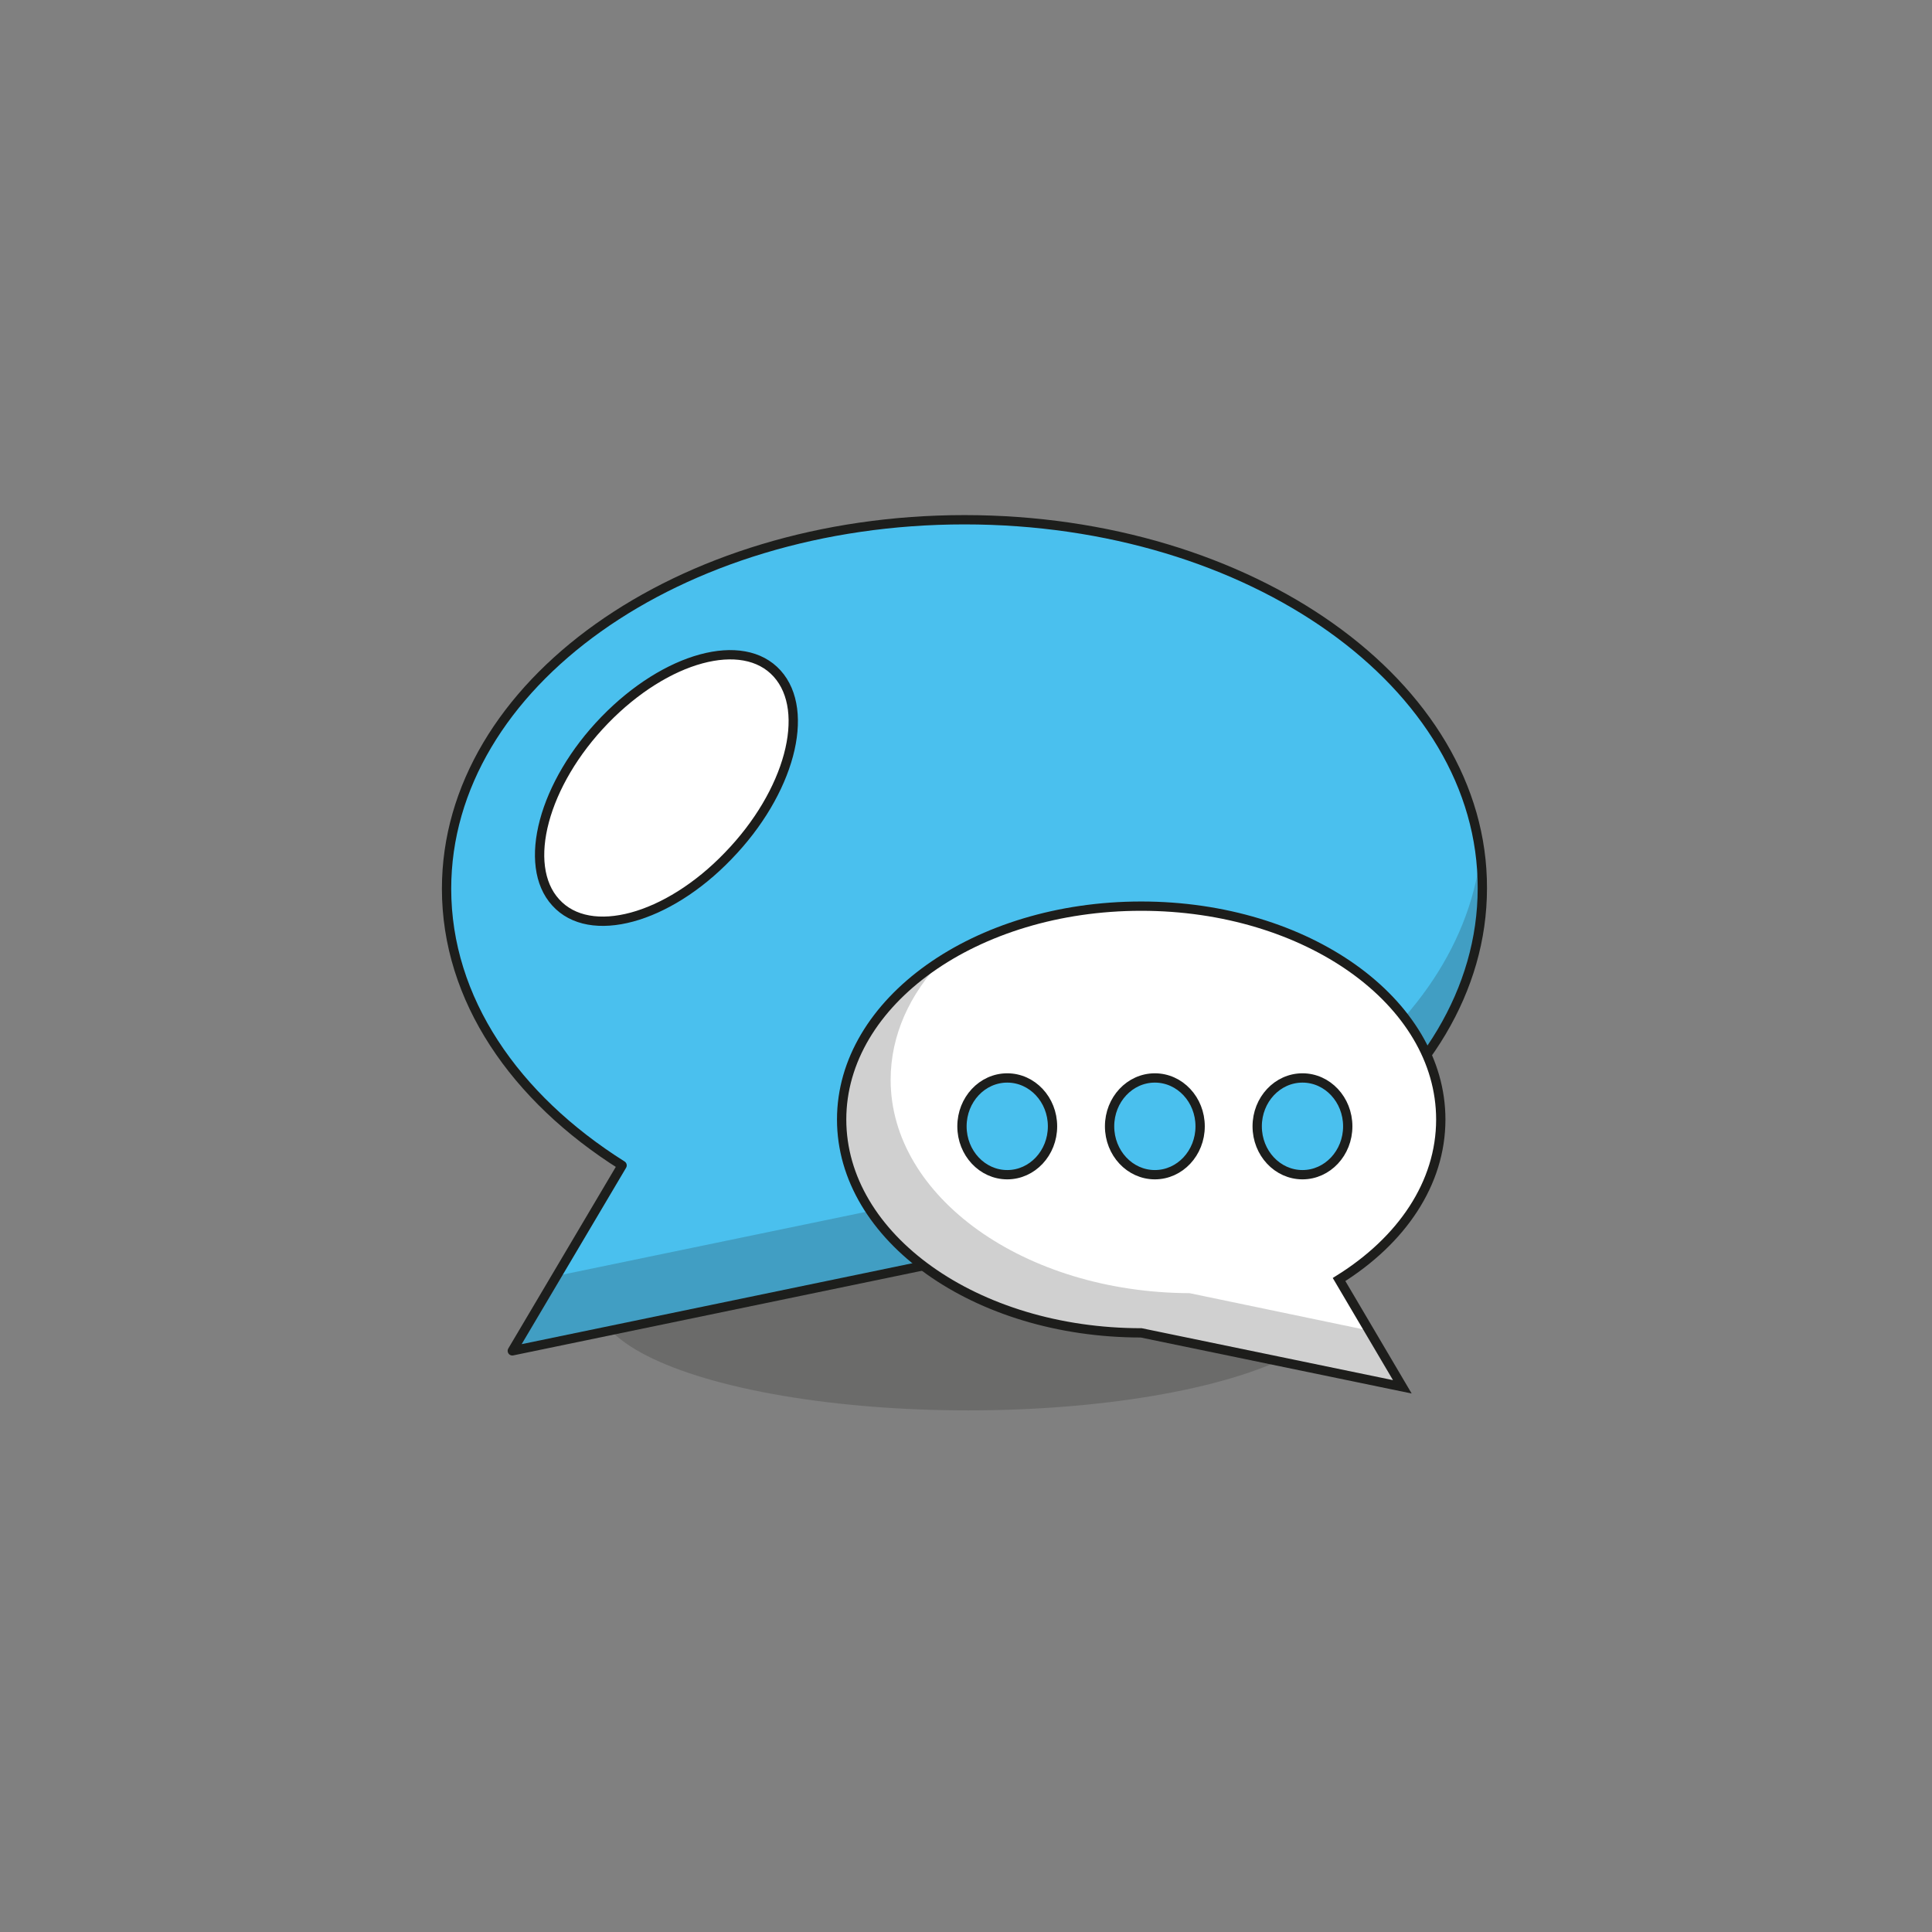 <?xml version="1.0" encoding="utf-8"?>
<!-- Generator: Adobe Illustrator 19.1.0, SVG Export Plug-In . SVG Version: 6.00 Build 0)  -->
<svg version="1.1" id="Capa_1" xmlns="http://www.w3.org/2000/svg" xmlns:xlink="http://www.w3.org/1999/xlink" x="0px" y="0px"
	 viewBox="0 0 311.5 311.5" style="enable-background:new 0 0 311.5 311.5;" xml:space="preserve">
<rect x="0" y="0" width="311.5" height="311.5" fill="#808080" stroke="none"/>
<style type="text/css">
	.st0{fill:#1D1D1B;stroke:#1D1D1B;stroke-width:1.5;stroke-linecap:round;stroke-linejoin:round;stroke-miterlimit:10;}
	.st1{fill:#BBBABA;stroke:#1D1D1B;stroke-width:1.5;stroke-linecap:square;stroke-miterlimit:10;}
	.st2{opacity:0.2;fill:#1D1D1B;}
	.st3{opacity:0.21;fill:#1D1E1C;}
	.st4{fill:#D3B63C;stroke:#1D1E1C;stroke-width:1.5;stroke-linecap:round;stroke-linejoin:round;stroke-miterlimit:10;}
	.st5{fill:#FAD843;stroke:#1D1E1C;stroke-width:1.5;stroke-linecap:round;stroke-linejoin:round;stroke-miterlimit:10;}
	.st6{fill:#E84E42;stroke:#1D1E1C;stroke-width:1.5;stroke-linecap:round;stroke-linejoin:round;stroke-miterlimit:10;}
	.st7{fill:#FFFFFF;stroke:#1D1D1B;stroke-width:1.5;stroke-miterlimit:10;}
	.st8{opacity:0.2;}
	.st9{fill:#1D1D1B;}
	.st10{fill:none;stroke:#1D1E1C;stroke-width:1.5;stroke-miterlimit:10;}
	.st11{fill:#1D1E1C;stroke:#1D1E1C;stroke-width:1.5;stroke-linecap:round;stroke-linejoin:round;stroke-miterlimit:10;}
	.st12{fill:#4AC0EE;stroke:#1D1E1C;stroke-width:1.5;stroke-linecap:round;stroke-linejoin:round;stroke-miterlimit:10;}
	.st13{opacity:0.21;}
	.st14{fill:#1D1E1C;}
	.st15{fill:#FFF8F1;stroke:#1D1E1C;stroke-width:1.5;stroke-linecap:round;stroke-linejoin:round;stroke-miterlimit:10;}
	.st16{fill:#65C1BE;stroke:#000000;stroke-width:1.5;stroke-linecap:round;stroke-linejoin:round;stroke-miterlimit:10;}
	.st17{fill:#FFFFFF;stroke:#1D1D1B;stroke-width:1.5;stroke-linecap:round;stroke-linejoin:round;stroke-miterlimit:10;}
	.st18{fill:#ADADA6;stroke:#1D1D1B;stroke-width:1.5;stroke-linecap:round;stroke-linejoin:round;stroke-miterlimit:10;}
	.st19{fill:#8F8D8E;stroke:#1D1D1B;stroke-width:1.5;stroke-linecap:round;stroke-linejoin:round;stroke-miterlimit:10;}
	.st20{fill:#DADAD2;stroke:#1D1D1B;stroke-width:1.5;stroke-linecap:round;stroke-linejoin:round;stroke-miterlimit:10;}
	.st21{fill:#65C1BE;stroke:#000000;stroke-width:1.5;stroke-miterlimit:10;}
	.st22{fill:#549E9A;stroke:#000000;stroke-width:1.5;stroke-miterlimit:10;}
	.st23{fill:#FFFFFF;}
	.st24{clip-path:url(#SVGID_2_);}
	.st25{fill:#DADAD2;stroke:#1D1D1B;stroke-width:1.5;stroke-miterlimit:10;}
	.st26{fill:#77C6C7;stroke:#1D1D1B;stroke-width:1.5;stroke-linecap:round;stroke-linejoin:round;stroke-miterlimit:10;}
	.st27{fill:none;stroke:#000000;stroke-width:1.5;stroke-miterlimit:10;}
	.st28{fill:#F0F0F0;stroke:#1D1E1C;stroke-width:1.5;stroke-miterlimit:10;}
	.st29{clip-path:url(#SVGID_4_);}
	.st30{fill:#DBBD3E;stroke:#1D1E1C;stroke-width:1.5;stroke-miterlimit:10;}
	.st31{opacity:0.23;}
	.st32{fill:#FAD844;stroke:#1D1E1C;stroke-width:1.5;stroke-miterlimit:10;}
	.st33{fill:none;stroke:#1D1D1B;stroke-width:1.5;stroke-linecap:round;stroke-linejoin:round;stroke-miterlimit:10;}
	.st34{fill:#333333;stroke:#1D1D1B;stroke-width:1.5;stroke-linecap:square;stroke-miterlimit:10;}
	.st35{fill:#FFFFFF;stroke:#1D1D1B;stroke-width:1.55;stroke-miterlimit:10;}
	.st36{fill:none;stroke:#1D1E1C;stroke-width:1.5;stroke-linecap:round;stroke-linejoin:round;stroke-miterlimit:10;}
	.st37{fill:url(#);}
	.st38{fill:#FFFFFF;stroke:#1D1E1C;stroke-width:1.5;stroke-linecap:round;stroke-linejoin:round;stroke-miterlimit:10;}
	.st39{fill:#CC413A;stroke:#1D1E1C;stroke-width:1.5;stroke-linecap:round;stroke-linejoin:round;stroke-miterlimit:10;}
	.st40{opacity:0.26;fill:#1D1E1C;}
	.st41{fill:#EEEEEE;stroke:#1D1E1C;stroke-width:1.5;stroke-miterlimit:10;}
	.st42{fill:#1D1E1C;stroke:#1D1E1C;stroke-width:1.5;stroke-miterlimit:10;}
	.st43{fill:#C1C1BF;stroke:#1D1D1B;stroke-width:1.5;stroke-linecap:round;stroke-linejoin:round;stroke-miterlimit:10;}
	.st44{fill:#AFAFA8;stroke:#1D1D1B;stroke-width:1.5;stroke-linecap:round;stroke-linejoin:round;stroke-miterlimit:10;}
	.st45{fill:#C1C1BF;}
</style>
<ellipse class="st3" cx="156.1" cy="209.8" rx="59.8" ry="17.6"/>
<g>
	<path class="st12" d="M155.5,83.8c-46.1,0-83.5,26.6-83.5,59.5c0,17.8,11,33.7,28.3,44.6l0,0l-17.7,29.9l72.9-15.1
		c46.1,0,83.5-26.6,83.5-59.5C239.1,110.4,201.7,83.8,155.5,83.8z"/>
	<g class="st13">
		<path class="st14" d="M89.8,205.7l-7.2,12.1l72.9-15.1c46.1,0,83.5-26.6,83.5-59.5c0-1.8-0.1-3.6-0.3-5.3
			c-3.8,30.4-39.6,54.2-83.2,54.2"/>
	</g>
	<g>
		<path class="st7" d="M184,146.1c26.7,0,48.3,15.4,48.3,34.4c0,10.3-6.3,19.5-16.4,25.8l0,0l10.2,17.3l-42.1-8.7
			c-26.7,0-48.3-15.4-48.3-34.4C135.7,161.5,157.3,146.1,184,146.1z"/>
		<g class="st13">
			<path class="st14" d="M143.6,174.1c0-7.2,3.1-13.9,8.4-19.4c-10,6.3-16.4,15.5-16.4,25.8c0,19,21.6,34.4,48.3,34.4l42.1,8.7
				l-5.4-9.1l-28.8-6C165.2,208.4,143.6,193,143.6,174.1z"/>
		</g>
		<ellipse class="st12" cx="162.4" cy="181.6" rx="7.3" ry="7.8"/>
		<ellipse class="st12" cx="186.2" cy="181.6" rx="7.3" ry="7.8"/>
		<ellipse class="st12" cx="210" cy="181.6" rx="7.3" ry="7.8"/>
	</g>
	<path class="st7" d="M117.4,138c-9.8,10.2-22.3,13.6-27.8,7.5c-5.5-6-2-19.2,7.9-29.4s22.3-13.6,27.8-7.5
		C130.8,114.7,127.3,127.8,117.4,138z"/>
</g>
</svg>
